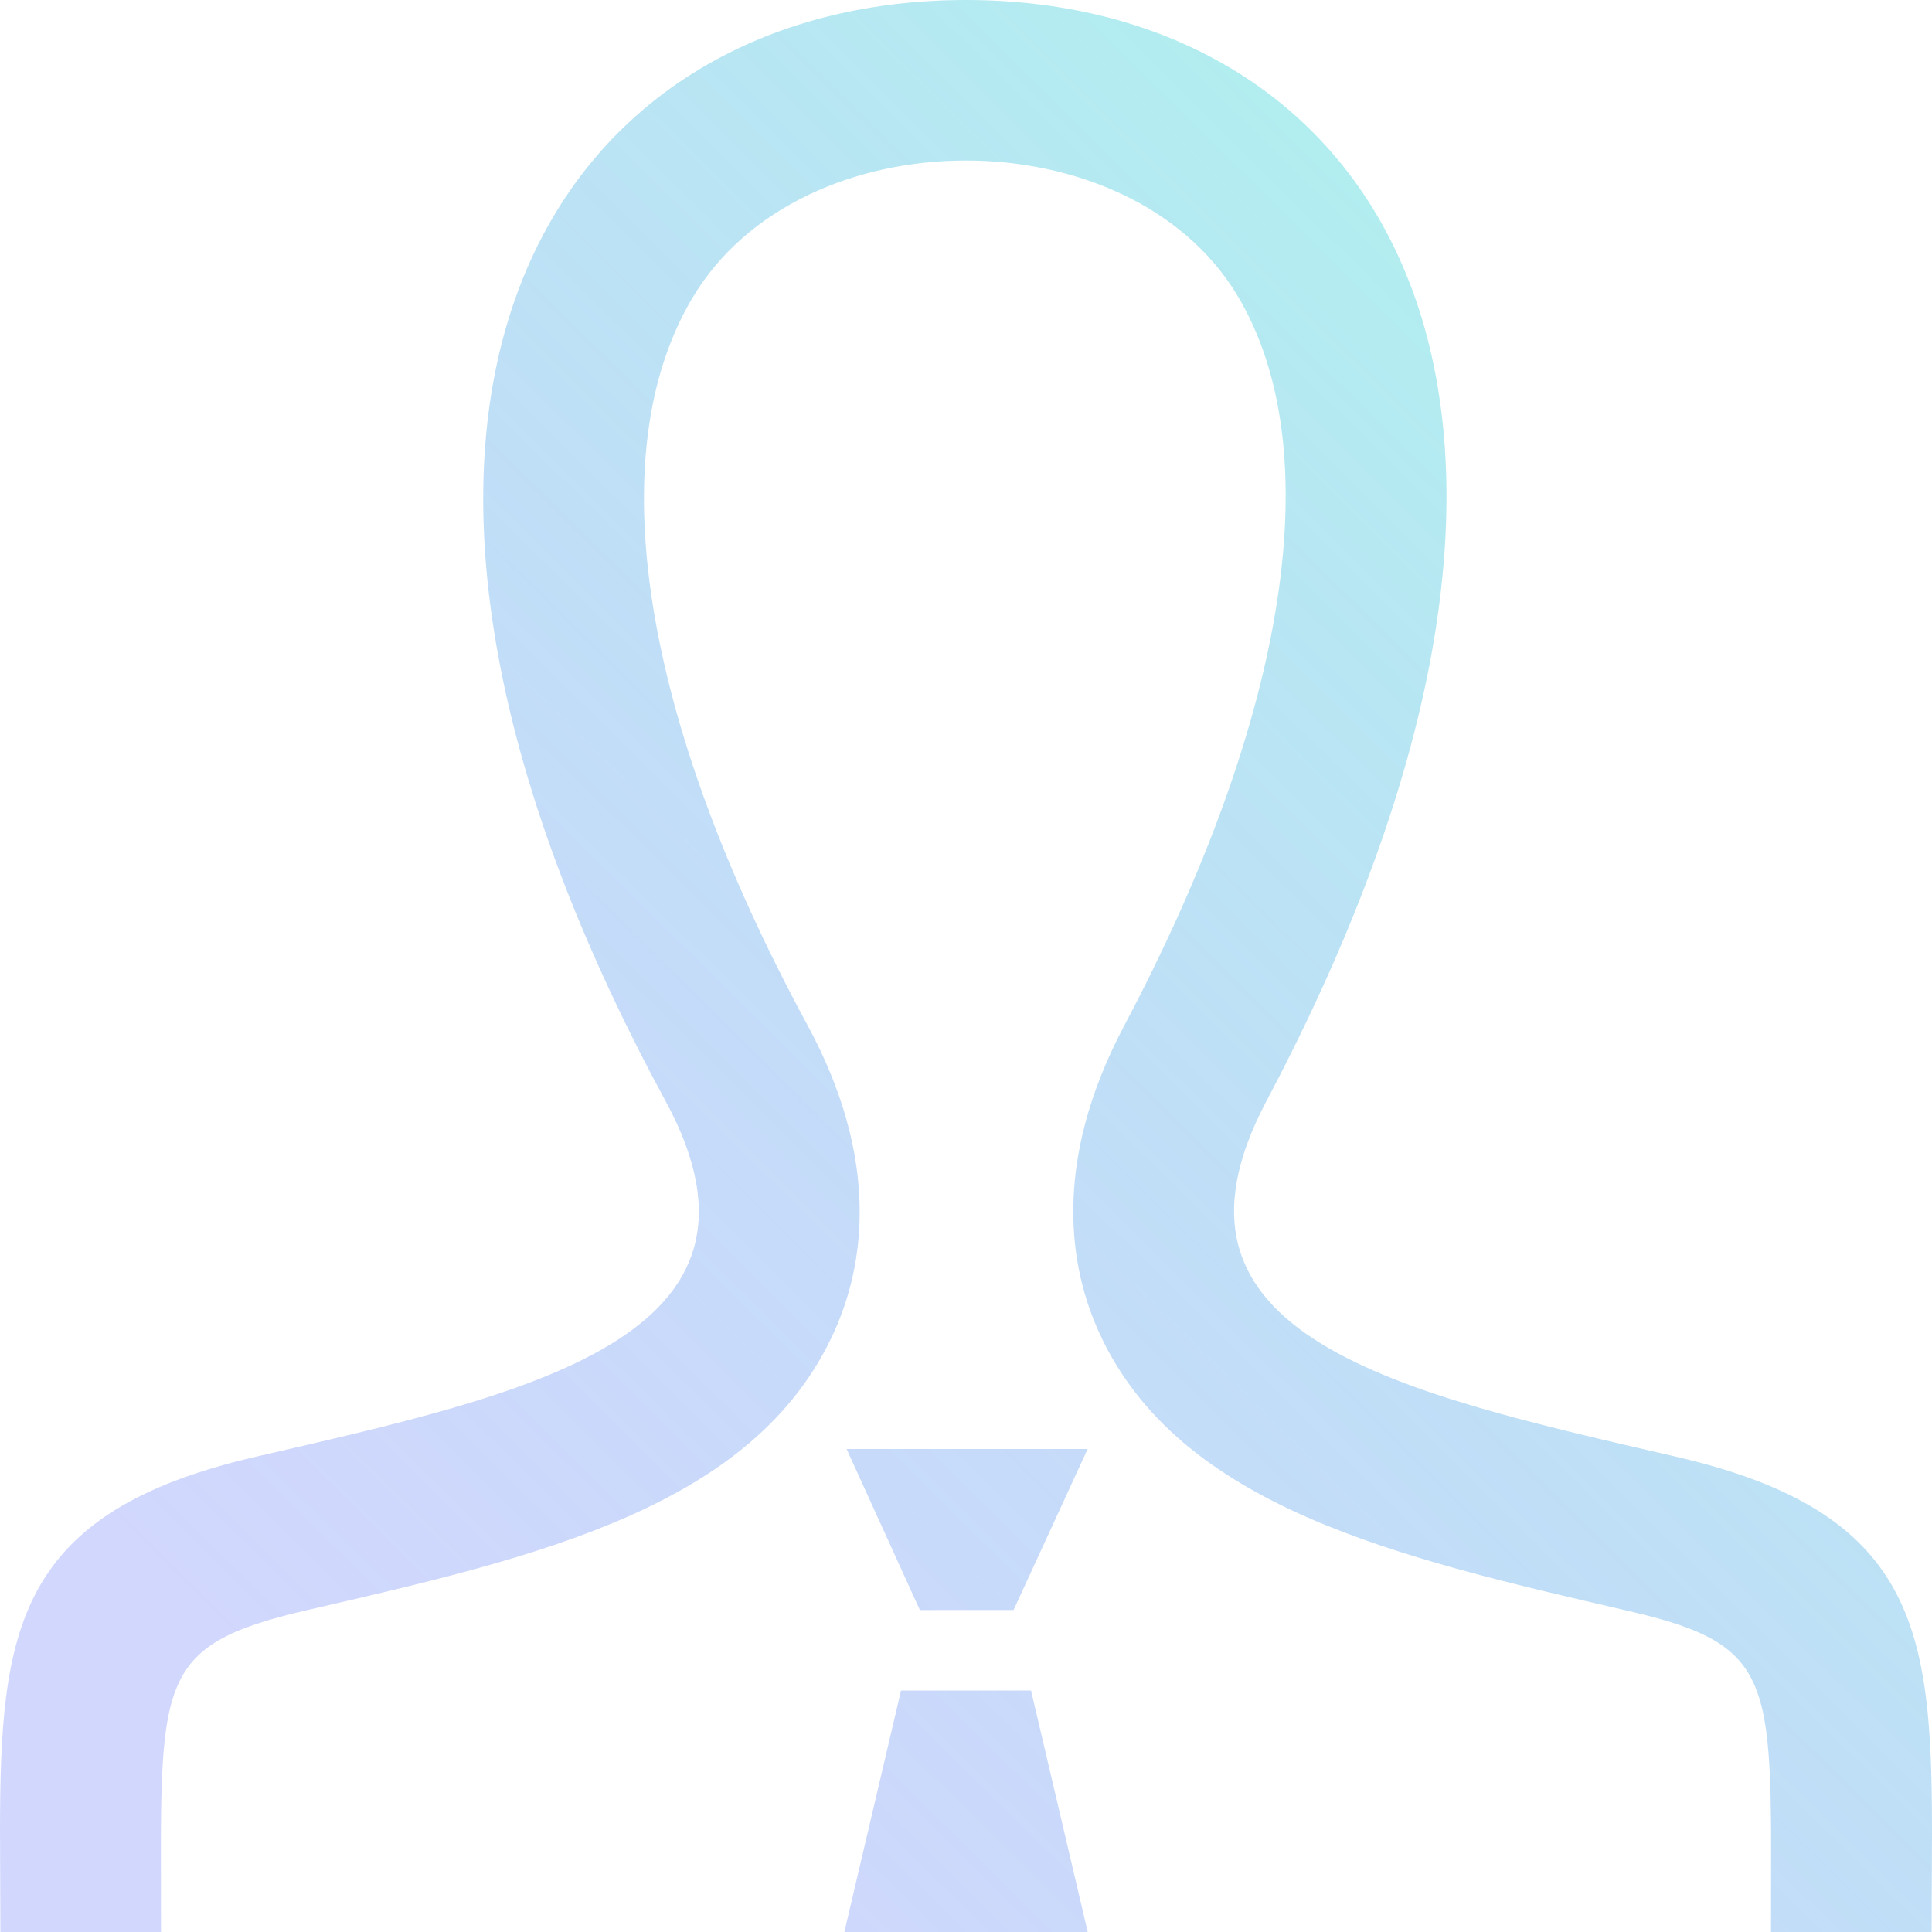 <svg width="50" height="50" viewBox="0 0 50 50" fill="none" xmlns="http://www.w3.org/2000/svg">
<path d="M49.99 50H45.833C45.833 43.533 46.081 42.604 42.165 41.696C36.171 40.312 30.51 39.006 28.448 34.492C27.696 32.844 27.196 30.127 29.094 26.546C33.348 18.51 34.415 11.619 32.017 7.638C29.223 2.994 20.74 2.969 17.921 7.708C15.517 11.744 16.598 18.598 20.887 26.51C22.825 30.077 22.34 32.802 21.592 34.458C19.546 38.996 13.935 40.29 7.998 41.658C3.906 42.604 4.167 43.471 4.167 50H0.01L0 47.415C0 42.165 0.415 39.133 6.621 37.7C13.631 36.081 20.554 34.631 17.225 28.496C7.365 10.31 14.412 0 25 0C35.381 0 42.606 9.929 32.775 28.496C29.544 34.596 36.212 36.046 43.379 37.7C49.585 39.133 50 42.165 50 47.415L49.99 50ZM21.91 37.5L23.806 41.667H26.231L28.148 37.5H21.91ZM28.15 50L26.683 43.75H23.319L21.852 50H28.15Z" fill="url(#paint0_linear)" fill-opacity="0.94"/>
<defs>
<linearGradient id="paint0_linear" x1="50.124" y1="-1.77524e-06" x2="7.099" y2="43.469" gradientUnits="userSpaceOnUse">
<stop stop-color="#63F8D9" stop-opacity="0.59"/>
<stop offset="1" stop-color="#6378F8" stop-opacity="0.31"/>
</linearGradient>
</defs>
</svg>
